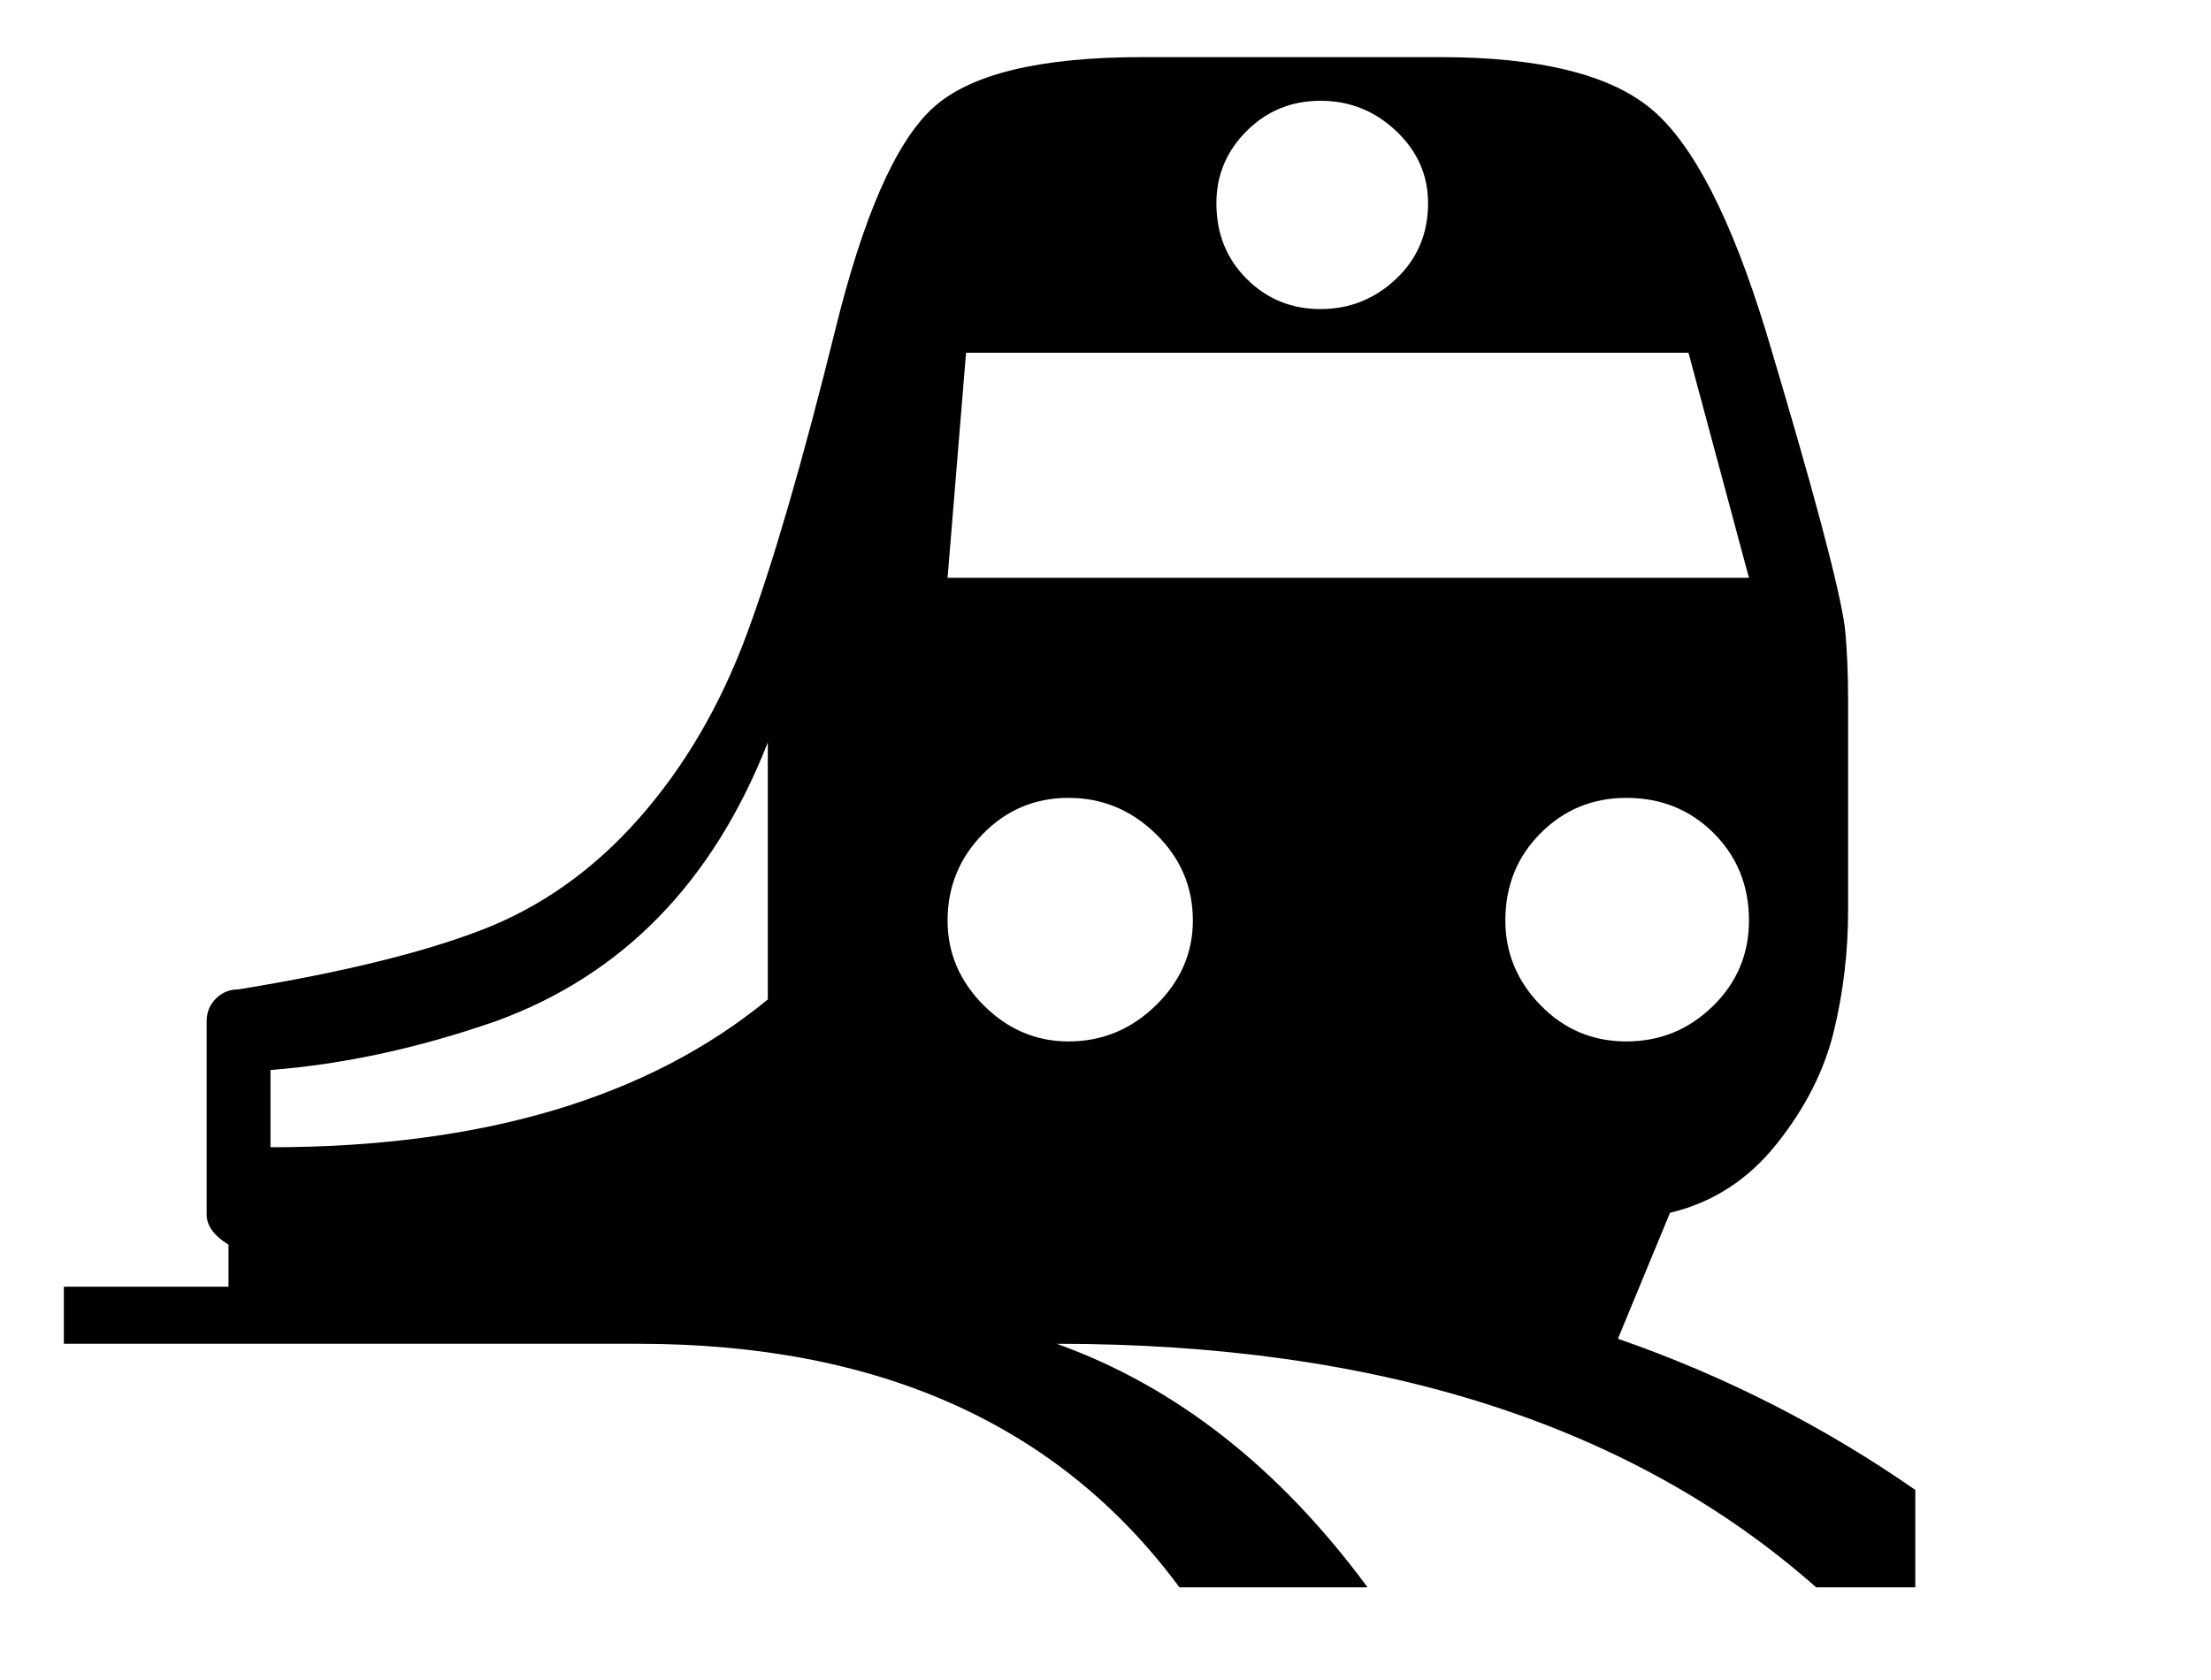 <?xml version="1.0" standalone="no"?>
<!DOCTYPE svg PUBLIC "-//W3C//DTD SVG 1.1//EN" "http://www.w3.org/Graphics/SVG/1.1/DTD/svg11.dtd" >
<svg xmlns="http://www.w3.org/2000/svg" xmlns:xlink="http://www.w3.org/1999/xlink" version="1.1" viewBox="-10 0 1316 1000">
   <path fill="currentColor"
d="M1031 548q0 -31 -21 -52t-52 -21q-30 0 -51 21t-21 52q0 29 21 50.5t51 21.5t51.5 -21t21.5 -51zM1031 344l-36 -134h-430l-11 134h477zM700 548q0 -30 -22 -51.5t-52 -21.5t-51 21.5t-21 51.5q0 29 21.5 50.5t50.5 21.5q30 0 52 -21.5t22 -50.5zM840 121q0 -25 -19 -43
t-45 -18t-44 18t-18 43q0 27 18 45t44 18t45 -18t19 -45zM447 595v-153q-49 125 -162 166q-69 24 -134 29v46q189 0 296 -88zM1090 542q0 37 -8.5 72t-34 67t-63.5 41l-31 75q95 33 177 90v58h-59q-164 -145 -452 -145q106 38 185 145h-112q-107 -145 -322 -145h-342v-34h98
v-25q-13 -8 -13 -18v-115q0 -8 5.5 -13.5t13.5 -5.5q92 -15 145 -35.5t93.5 -66.5t64 -109.5t52.5 -180.5q25 -102 58 -132.5t125 -30.5h177q89 0 126 31t68 132q42 140 47 176q2 19 2 44v125z" />
</svg>
